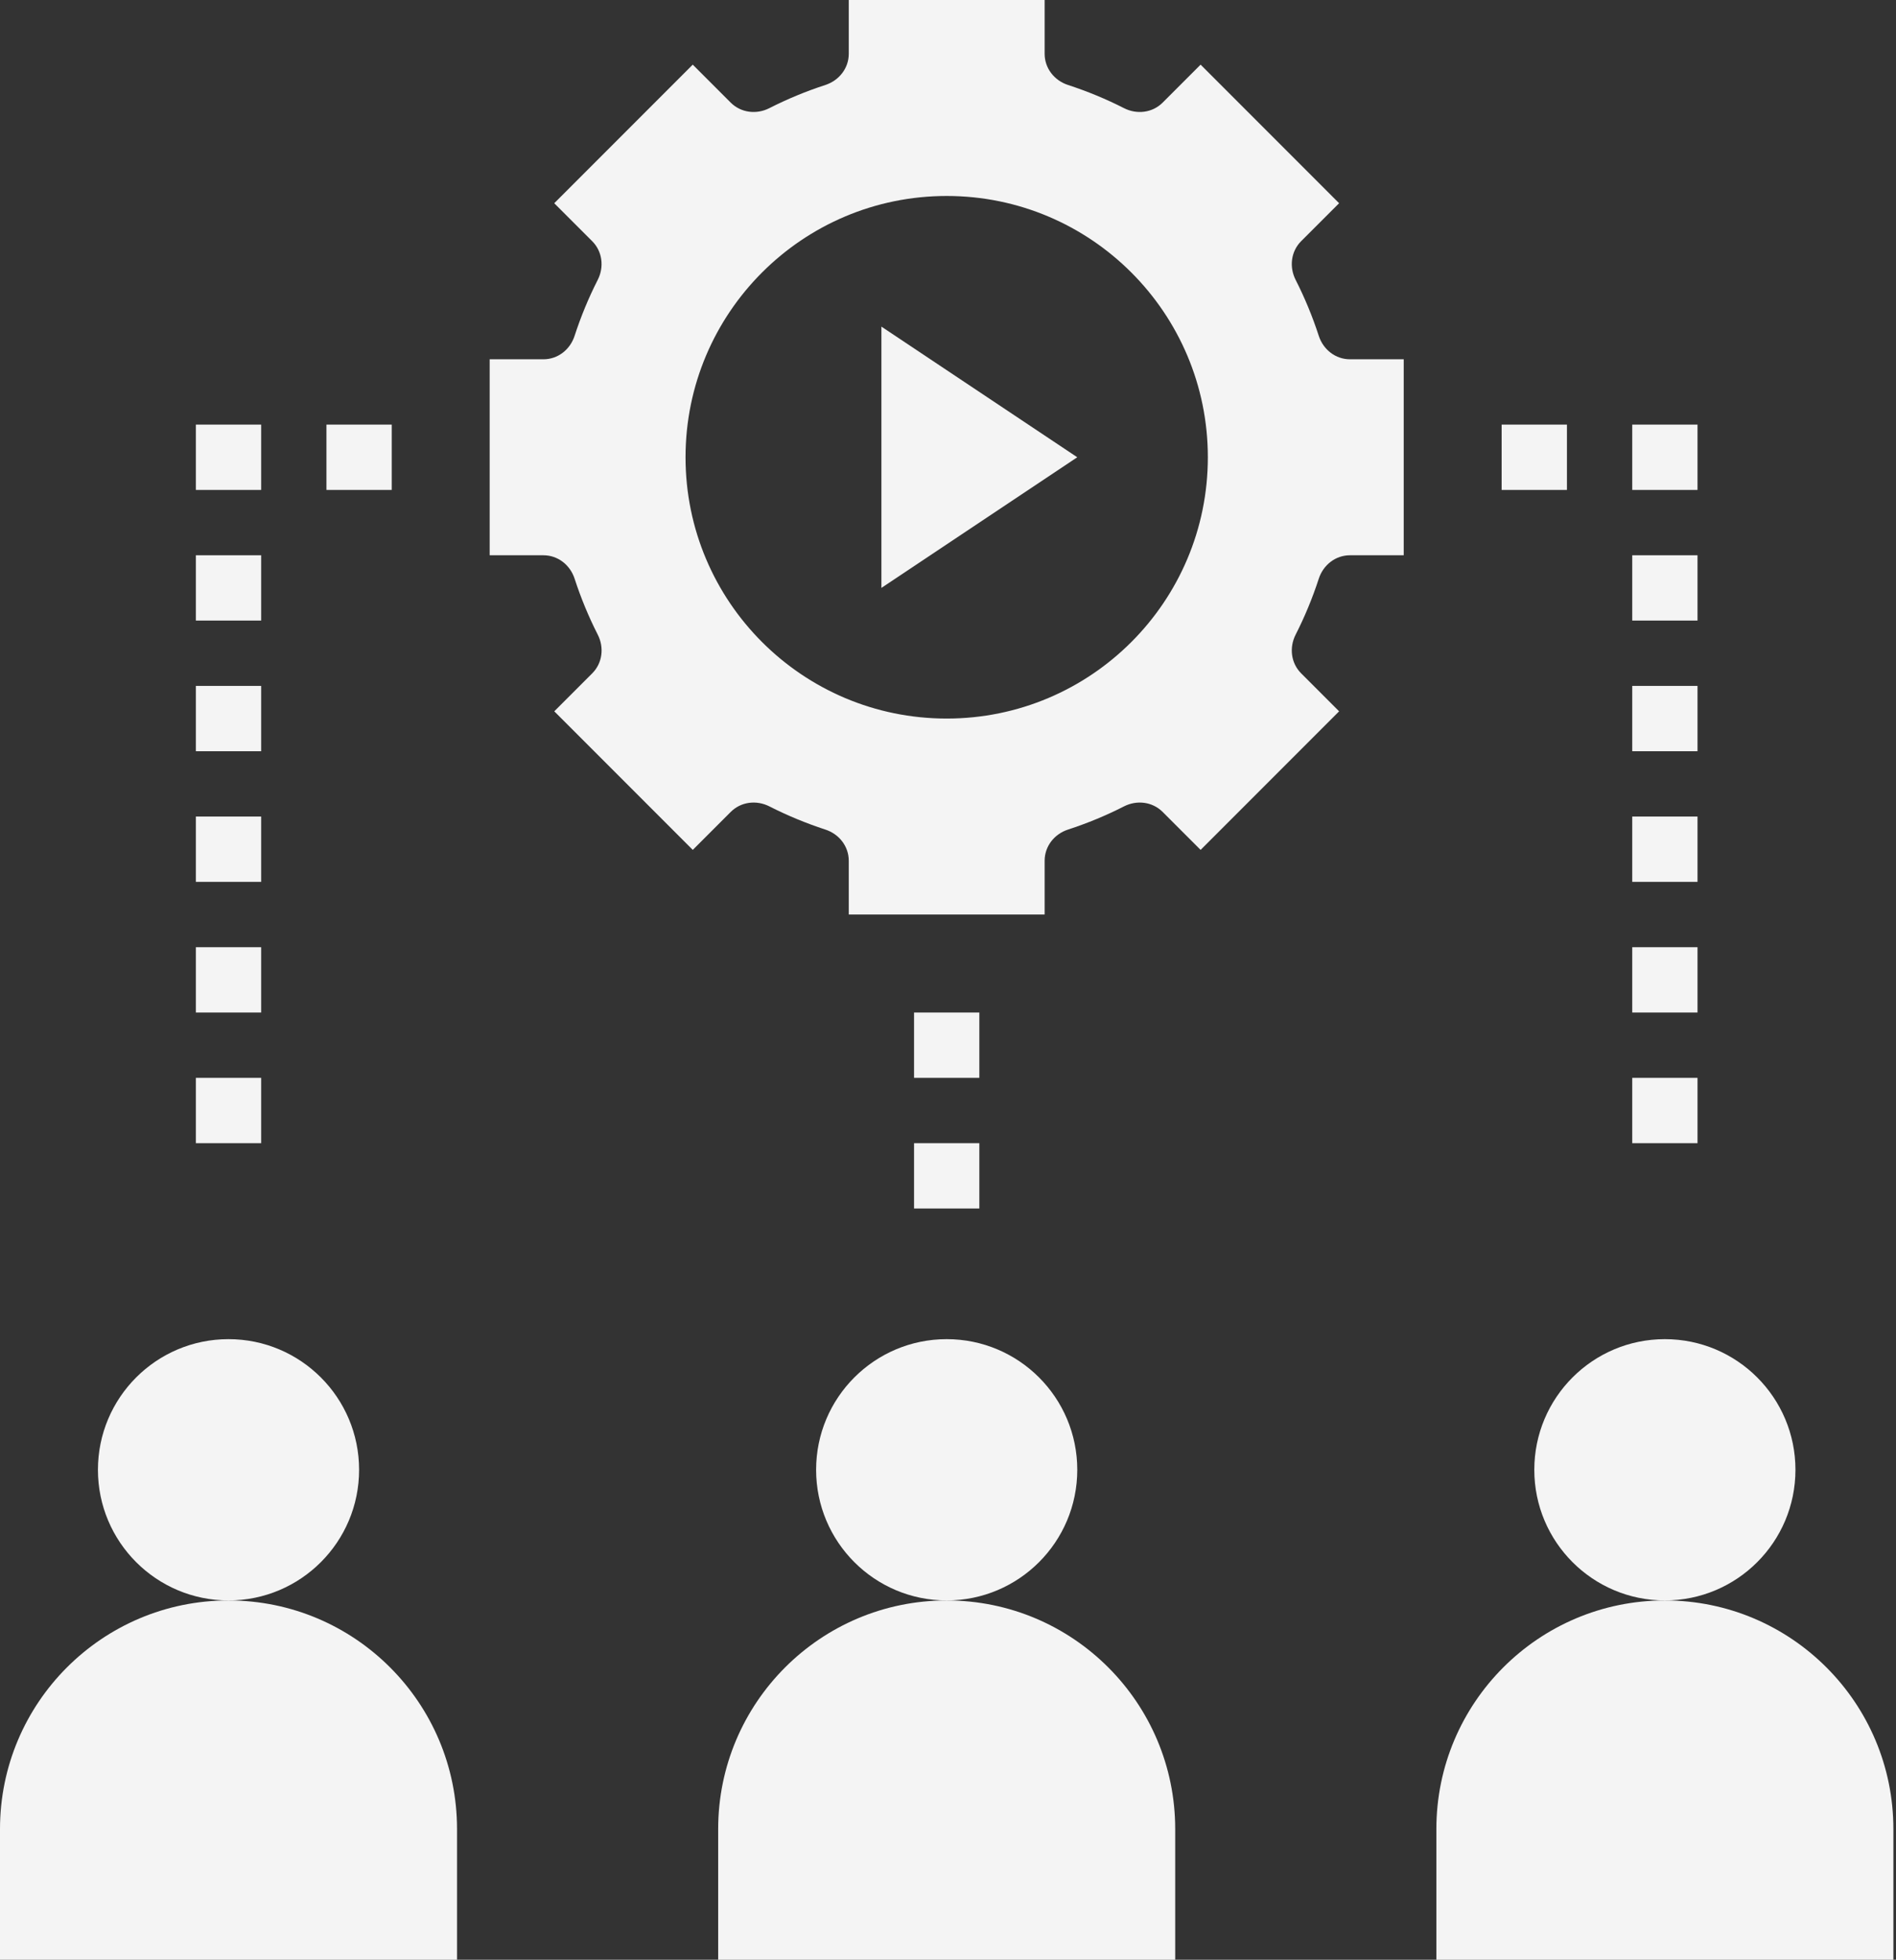 <svg width="121" height="125" viewBox="0 0 121 125" fill="none" xmlns="http://www.w3.org/2000/svg">
<rect x="0" y="0" width="121" height="125" fill="#333333" stroke="none"/>
<path d="M106.25 102.083C110.852 102.083 114.583 98.352 114.583 93.75C114.583 89.148 110.852 85.417 106.25 85.417C101.648 85.417 97.917 89.148 97.917 93.75C97.917 98.352 101.648 102.083 106.25 102.083Z" fill="#F4F4F4"/>
<path d="M120.833 116.667C120.833 108.613 114.304 102.083 106.25 102.083C98.196 102.083 91.667 108.613 91.667 116.667V125H120.833V116.667Z" fill="#F4F4F4"/>
<path d="M14.583 102.083C19.186 102.083 22.917 98.352 22.917 93.75C22.917 89.148 19.186 85.417 14.583 85.417C9.981 85.417 6.25 89.148 6.25 93.75C6.25 98.352 9.981 102.083 14.583 102.083Z" fill="#F4F4F4"/>
<path d="M0 116.667V125H29.167V116.667C29.167 108.613 22.637 102.083 14.583 102.083C6.529 102.083 0 108.613 0 116.667Z" fill="#F4F4F4"/>
<path d="M60.417 102.083C65.019 102.083 68.75 98.352 68.75 93.75C68.75 89.148 65.019 85.417 60.417 85.417C55.814 85.417 52.083 89.148 52.083 93.75C52.083 98.352 55.814 102.083 60.417 102.083Z" fill="#F4F4F4"/>
<path d="M45.833 116.667V125H75V116.667C75 108.613 68.471 102.083 60.417 102.083C52.362 102.083 45.833 108.613 45.833 116.667Z" fill="#F4F4F4"/>
<path d="M85.46 12.963L76.621 4.123L74.198 6.546C73.546 7.198 72.554 7.317 71.731 6.898C70.59 6.317 69.396 5.823 68.16 5.421C67.283 5.135 66.667 4.352 66.667 3.429V0H54.167V3.429C54.167 4.352 53.55 5.135 52.671 5.421C51.435 5.823 50.244 6.317 49.1 6.898C48.277 7.317 47.288 7.198 46.633 6.546L44.21 4.123L35.371 12.963L37.794 15.385C38.446 16.038 38.565 17.029 38.146 17.852C37.565 18.994 37.071 20.188 36.669 21.423C36.385 22.3 35.602 22.917 34.679 22.917H31.25V35.417H34.679C35.602 35.417 36.385 36.033 36.671 36.913C37.073 38.148 37.567 39.34 38.148 40.481C38.567 41.304 38.448 42.294 37.796 42.948L35.373 45.371L44.212 54.21L46.635 51.788C47.288 51.135 48.279 51.017 49.102 51.435C50.244 52.017 51.438 52.51 52.671 52.913C53.55 53.198 54.167 53.981 54.167 54.904V58.333H66.667V54.904C66.667 53.981 67.283 53.198 68.162 52.913C69.398 52.51 70.59 52.017 71.731 51.435C72.554 51.017 73.544 51.135 74.198 51.788L76.621 54.21L85.46 45.371L83.037 42.948C82.385 42.296 82.267 41.304 82.685 40.481C83.267 39.34 83.76 38.148 84.162 36.913C84.448 36.033 85.231 35.417 86.154 35.417H89.583V22.917H86.154C85.231 22.917 84.448 22.3 84.162 21.421C83.76 20.185 83.267 18.994 82.685 17.85C82.267 17.027 82.385 16.038 83.037 15.383L85.46 12.963ZM60.417 45.833C51.212 45.833 43.75 38.371 43.75 29.167C43.75 19.962 51.212 12.5 60.417 12.5C69.621 12.5 77.083 19.962 77.083 29.167C77.083 38.371 69.621 45.833 60.417 45.833Z" fill="#F4F4F4"/>
<path d="M56.25 37.5L68.75 29.167L56.25 20.833V37.5Z" fill="#F4F4F4"/>
<path d="M62.5 72.917H58.333V77.083H62.5V72.917Z" fill="#F4F4F4"/>
<path d="M62.5 64.583H58.333V68.75H62.5V64.583Z" fill="#F4F4F4"/>
<path d="M25 27.083H20.833V31.25H25V27.083Z" fill="#F4F4F4"/>
<path d="M16.667 27.083H12.5V31.25H16.667V27.083Z" fill="#F4F4F4"/>
<path d="M16.667 35.417H12.5V39.583H16.667V35.417Z" fill="#F4F4F4"/>
<path d="M16.667 43.75H12.5V47.917H16.667V43.75Z" fill="#F4F4F4"/>
<path d="M16.667 52.083H12.5V56.25H16.667V52.083Z" fill="#F4F4F4"/>
<path d="M16.667 60.417H12.5V64.583H16.667V60.417Z" fill="#F4F4F4"/>
<path d="M16.667 68.75H12.5V72.917H16.667V68.75Z" fill="#F4F4F4"/>
<path d="M100 27.083H95.833V31.25H100V27.083Z" fill="#F4F4F4"/>
<path d="M108.333 27.083H104.167V31.25H108.333V27.083Z" fill="#F4F4F4"/>
<path d="M108.333 35.417H104.167V39.583H108.333V35.417Z" fill="#F4F4F4"/>
<path d="M108.333 43.75H104.167V47.917H108.333V43.75Z" fill="#F4F4F4"/>
<path d="M108.333 52.083H104.167V56.25H108.333V52.083Z" fill="#F4F4F4"/>
<path d="M108.333 60.417H104.167V64.583H108.333V60.417Z" fill="#F4F4F4"/>
<path d="M108.333 68.75H104.167V72.917H108.333V68.75Z" fill="#F4F4F4"/>
</svg>
